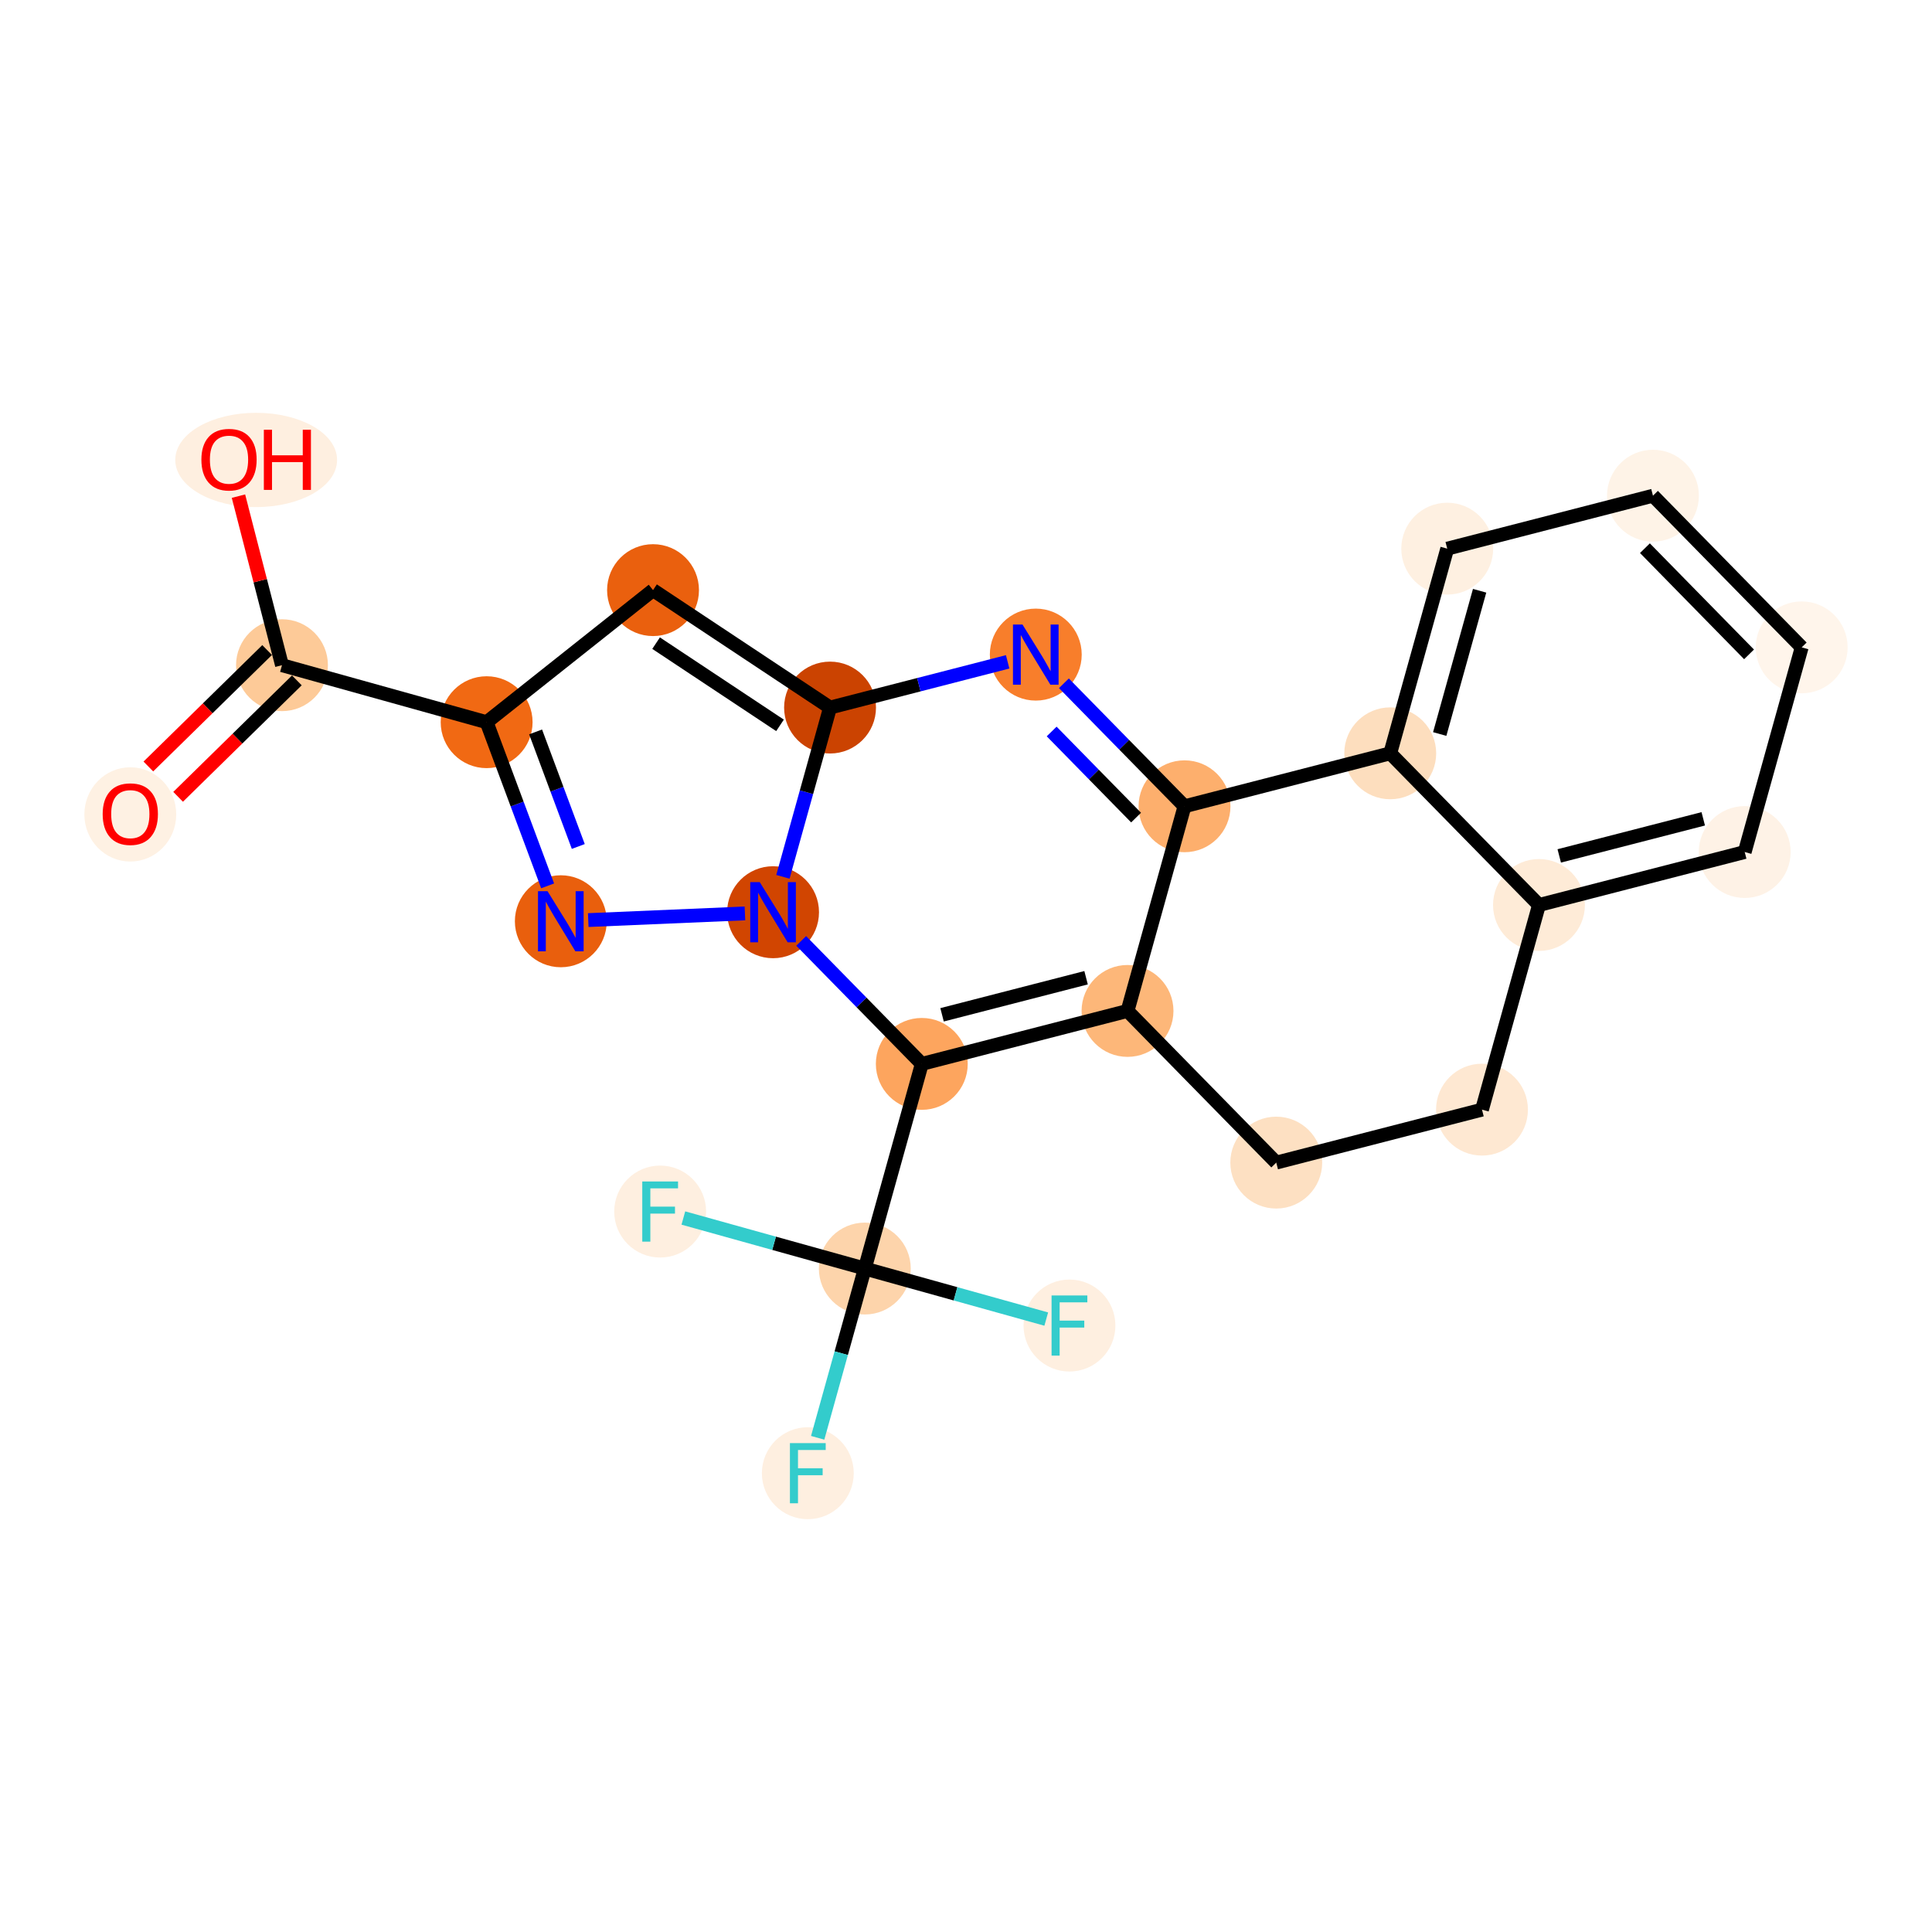 <?xml version='1.0' encoding='iso-8859-1'?>
<svg version='1.1' baseProfile='full'
              xmlns='http://www.w3.org/2000/svg'
                      xmlns:rdkit='http://www.rdkit.org/xml'
                      xmlns:xlink='http://www.w3.org/1999/xlink'
                  xml:space='preserve'
width='280px' height='280px' viewBox='0 0 280 280'>
<!-- END OF HEADER -->
<rect style='opacity:1.0;fill:#FFFFFF;stroke:none' width='280' height='280' x='0' y='0'> </rect>
<ellipse cx='18.885' cy='118.03' rx='6.158' ry='6.331'  style='fill:#FEF1E3;fill-rule:evenodd;stroke:#FEF1E3;stroke-width:1.0px;stroke-linecap:butt;stroke-linejoin:miter;stroke-opacity:1' />
<ellipse cx='40.867' cy='96.406' rx='6.158' ry='6.158'  style='fill:#FDCA98;fill-rule:evenodd;stroke:#FDCA98;stroke-width:1.0px;stroke-linecap:butt;stroke-linejoin:miter;stroke-opacity:1' />
<ellipse cx='37.126' cy='66.659' rx='11.225' ry='6.331'  style='fill:#FEEFE0;fill-rule:evenodd;stroke:#FEEFE0;stroke-width:1.0px;stroke-linecap:butt;stroke-linejoin:miter;stroke-opacity:1' />
<ellipse cx='70.527' cy='104.666' rx='6.158' ry='6.158'  style='fill:#F16913;fill-rule:evenodd;stroke:#F16913;stroke-width:1.0px;stroke-linecap:butt;stroke-linejoin:miter;stroke-opacity:1' />
<ellipse cx='94.642' cy='85.526' rx='6.158' ry='6.158'  style='fill:#EA600E;fill-rule:evenodd;stroke:#EA600E;stroke-width:1.0px;stroke-linecap:butt;stroke-linejoin:miter;stroke-opacity:1' />
<ellipse cx='120.297' cy='102.546' rx='6.158' ry='6.158'  style='fill:#CB4301;fill-rule:evenodd;stroke:#CB4301;stroke-width:1.0px;stroke-linecap:butt;stroke-linejoin:miter;stroke-opacity:1' />
<ellipse cx='150.113' cy='94.87' rx='6.158' ry='6.165'  style='fill:#F87E2B;fill-rule:evenodd;stroke:#F87E2B;stroke-width:1.0px;stroke-linecap:butt;stroke-linejoin:miter;stroke-opacity:1' />
<ellipse cx='171.669' cy='116.852' rx='6.158' ry='6.158'  style='fill:#FDAF6D;fill-rule:evenodd;stroke:#FDAF6D;stroke-width:1.0px;stroke-linecap:butt;stroke-linejoin:miter;stroke-opacity:1' />
<ellipse cx='163.409' cy='146.512' rx='6.158' ry='6.158'  style='fill:#FDB779;fill-rule:evenodd;stroke:#FDB779;stroke-width:1.0px;stroke-linecap:butt;stroke-linejoin:miter;stroke-opacity:1' />
<ellipse cx='133.594' cy='154.188' rx='6.158' ry='6.158'  style='fill:#FDA55E;fill-rule:evenodd;stroke:#FDA55E;stroke-width:1.0px;stroke-linecap:butt;stroke-linejoin:miter;stroke-opacity:1' />
<ellipse cx='125.334' cy='183.848' rx='6.158' ry='6.158'  style='fill:#FDD4AB;fill-rule:evenodd;stroke:#FDD4AB;stroke-width:1.0px;stroke-linecap:butt;stroke-linejoin:miter;stroke-opacity:1' />
<ellipse cx='117.075' cy='213.507' rx='6.158' ry='6.165'  style='fill:#FEEFE0;fill-rule:evenodd;stroke:#FEEFE0;stroke-width:1.0px;stroke-linecap:butt;stroke-linejoin:miter;stroke-opacity:1' />
<ellipse cx='95.675' cy='175.588' rx='6.158' ry='6.165'  style='fill:#FEEFE0;fill-rule:evenodd;stroke:#FEEFE0;stroke-width:1.0px;stroke-linecap:butt;stroke-linejoin:miter;stroke-opacity:1' />
<ellipse cx='154.994' cy='192.107' rx='6.158' ry='6.165'  style='fill:#FEEFE0;fill-rule:evenodd;stroke:#FEEFE0;stroke-width:1.0px;stroke-linecap:butt;stroke-linejoin:miter;stroke-opacity:1' />
<ellipse cx='112.038' cy='132.206' rx='6.158' ry='6.165'  style='fill:#D14501;fill-rule:evenodd;stroke:#D14501;stroke-width:1.0px;stroke-linecap:butt;stroke-linejoin:miter;stroke-opacity:1' />
<ellipse cx='81.278' cy='133.516' rx='6.158' ry='6.165'  style='fill:#E95F0D;fill-rule:evenodd;stroke:#E95F0D;stroke-width:1.0px;stroke-linecap:butt;stroke-linejoin:miter;stroke-opacity:1' />
<ellipse cx='184.965' cy='168.494' rx='6.158' ry='6.158'  style='fill:#FDE0C2;fill-rule:evenodd;stroke:#FDE0C2;stroke-width:1.0px;stroke-linecap:butt;stroke-linejoin:miter;stroke-opacity:1' />
<ellipse cx='214.781' cy='160.818' rx='6.158' ry='6.158'  style='fill:#FEE8D2;fill-rule:evenodd;stroke:#FEE8D2;stroke-width:1.0px;stroke-linecap:butt;stroke-linejoin:miter;stroke-opacity:1' />
<ellipse cx='223.04' cy='131.158' rx='6.158' ry='6.158'  style='fill:#FEEBD7;fill-rule:evenodd;stroke:#FEEBD7;stroke-width:1.0px;stroke-linecap:butt;stroke-linejoin:miter;stroke-opacity:1' />
<ellipse cx='252.856' cy='123.482' rx='6.158' ry='6.158'  style='fill:#FEF2E6;fill-rule:evenodd;stroke:#FEF2E6;stroke-width:1.0px;stroke-linecap:butt;stroke-linejoin:miter;stroke-opacity:1' />
<ellipse cx='261.115' cy='93.822' rx='6.158' ry='6.158'  style='fill:#FFF5EB;fill-rule:evenodd;stroke:#FFF5EB;stroke-width:1.0px;stroke-linecap:butt;stroke-linejoin:miter;stroke-opacity:1' />
<ellipse cx='239.559' cy='71.84' rx='6.158' ry='6.158'  style='fill:#FEF3E7;fill-rule:evenodd;stroke:#FEF3E7;stroke-width:1.0px;stroke-linecap:butt;stroke-linejoin:miter;stroke-opacity:1' />
<ellipse cx='209.744' cy='79.516' rx='6.158' ry='6.158'  style='fill:#FEF0E1;fill-rule:evenodd;stroke:#FEF0E1;stroke-width:1.0px;stroke-linecap:butt;stroke-linejoin:miter;stroke-opacity:1' />
<ellipse cx='201.484' cy='109.176' rx='6.158' ry='6.158'  style='fill:#FDDEBE;fill-rule:evenodd;stroke:#FDDEBE;stroke-width:1.0px;stroke-linecap:butt;stroke-linejoin:miter;stroke-opacity:1' />
<path class='bond-0 atom-0 atom-1' d='M 25.813,115.481 L 34.418,107.043' style='fill:none;fill-rule:evenodd;stroke:#FF0000;stroke-width:2.0px;stroke-linecap:butt;stroke-linejoin:miter;stroke-opacity:1' />
<path class='bond-0 atom-0 atom-1' d='M 34.418,107.043 L 43.023,98.605' style='fill:none;fill-rule:evenodd;stroke:#000000;stroke-width:2.0px;stroke-linecap:butt;stroke-linejoin:miter;stroke-opacity:1' />
<path class='bond-0 atom-0 atom-1' d='M 21.501,111.085 L 30.107,102.646' style='fill:none;fill-rule:evenodd;stroke:#FF0000;stroke-width:2.0px;stroke-linecap:butt;stroke-linejoin:miter;stroke-opacity:1' />
<path class='bond-0 atom-0 atom-1' d='M 30.107,102.646 L 38.712,94.208' style='fill:none;fill-rule:evenodd;stroke:#000000;stroke-width:2.0px;stroke-linecap:butt;stroke-linejoin:miter;stroke-opacity:1' />
<path class='bond-1 atom-1 atom-2' d='M 40.867,96.406 L 37.713,84.156' style='fill:none;fill-rule:evenodd;stroke:#000000;stroke-width:2.0px;stroke-linecap:butt;stroke-linejoin:miter;stroke-opacity:1' />
<path class='bond-1 atom-1 atom-2' d='M 37.713,84.156 L 34.559,71.905' style='fill:none;fill-rule:evenodd;stroke:#FF0000;stroke-width:2.0px;stroke-linecap:butt;stroke-linejoin:miter;stroke-opacity:1' />
<path class='bond-2 atom-1 atom-3' d='M 40.867,96.406 L 70.527,104.666' style='fill:none;fill-rule:evenodd;stroke:#000000;stroke-width:2.0px;stroke-linecap:butt;stroke-linejoin:miter;stroke-opacity:1' />
<path class='bond-3 atom-3 atom-4' d='M 70.527,104.666 L 94.642,85.526' style='fill:none;fill-rule:evenodd;stroke:#000000;stroke-width:2.0px;stroke-linecap:butt;stroke-linejoin:miter;stroke-opacity:1' />
<path class='bond-23 atom-15 atom-3' d='M 79.366,128.386 L 74.947,116.526' style='fill:none;fill-rule:evenodd;stroke:#0000FF;stroke-width:2.0px;stroke-linecap:butt;stroke-linejoin:miter;stroke-opacity:1' />
<path class='bond-23 atom-15 atom-3' d='M 74.947,116.526 L 70.527,104.666' style='fill:none;fill-rule:evenodd;stroke:#000000;stroke-width:2.0px;stroke-linecap:butt;stroke-linejoin:miter;stroke-opacity:1' />
<path class='bond-23 atom-15 atom-3' d='M 83.81,122.678 L 80.716,114.376' style='fill:none;fill-rule:evenodd;stroke:#0000FF;stroke-width:2.0px;stroke-linecap:butt;stroke-linejoin:miter;stroke-opacity:1' />
<path class='bond-23 atom-15 atom-3' d='M 80.716,114.376 L 77.623,106.074' style='fill:none;fill-rule:evenodd;stroke:#000000;stroke-width:2.0px;stroke-linecap:butt;stroke-linejoin:miter;stroke-opacity:1' />
<path class='bond-4 atom-4 atom-5' d='M 94.642,85.526 L 120.297,102.546' style='fill:none;fill-rule:evenodd;stroke:#000000;stroke-width:2.0px;stroke-linecap:butt;stroke-linejoin:miter;stroke-opacity:1' />
<path class='bond-4 atom-4 atom-5' d='M 95.086,93.21 L 113.045,105.124' style='fill:none;fill-rule:evenodd;stroke:#000000;stroke-width:2.0px;stroke-linecap:butt;stroke-linejoin:miter;stroke-opacity:1' />
<path class='bond-5 atom-5 atom-6' d='M 120.297,102.546 L 133.167,99.233' style='fill:none;fill-rule:evenodd;stroke:#000000;stroke-width:2.0px;stroke-linecap:butt;stroke-linejoin:miter;stroke-opacity:1' />
<path class='bond-5 atom-5 atom-6' d='M 133.167,99.233 L 146.037,95.919' style='fill:none;fill-rule:evenodd;stroke:#0000FF;stroke-width:2.0px;stroke-linecap:butt;stroke-linejoin:miter;stroke-opacity:1' />
<path class='bond-25 atom-14 atom-5' d='M 113.466,127.076 L 116.882,114.811' style='fill:none;fill-rule:evenodd;stroke:#0000FF;stroke-width:2.0px;stroke-linecap:butt;stroke-linejoin:miter;stroke-opacity:1' />
<path class='bond-25 atom-14 atom-5' d='M 116.882,114.811 L 120.297,102.546' style='fill:none;fill-rule:evenodd;stroke:#000000;stroke-width:2.0px;stroke-linecap:butt;stroke-linejoin:miter;stroke-opacity:1' />
<path class='bond-6 atom-6 atom-7' d='M 154.189,99.027 L 162.929,107.94' style='fill:none;fill-rule:evenodd;stroke:#0000FF;stroke-width:2.0px;stroke-linecap:butt;stroke-linejoin:miter;stroke-opacity:1' />
<path class='bond-6 atom-6 atom-7' d='M 162.929,107.94 L 171.669,116.852' style='fill:none;fill-rule:evenodd;stroke:#000000;stroke-width:2.0px;stroke-linecap:butt;stroke-linejoin:miter;stroke-opacity:1' />
<path class='bond-6 atom-6 atom-7' d='M 152.415,106.012 L 158.532,112.251' style='fill:none;fill-rule:evenodd;stroke:#0000FF;stroke-width:2.0px;stroke-linecap:butt;stroke-linejoin:miter;stroke-opacity:1' />
<path class='bond-6 atom-6 atom-7' d='M 158.532,112.251 L 164.65,118.49' style='fill:none;fill-rule:evenodd;stroke:#000000;stroke-width:2.0px;stroke-linecap:butt;stroke-linejoin:miter;stroke-opacity:1' />
<path class='bond-7 atom-7 atom-8' d='M 171.669,116.852 L 163.409,146.512' style='fill:none;fill-rule:evenodd;stroke:#000000;stroke-width:2.0px;stroke-linecap:butt;stroke-linejoin:miter;stroke-opacity:1' />
<path class='bond-26 atom-23 atom-7' d='M 201.484,109.176 L 171.669,116.852' style='fill:none;fill-rule:evenodd;stroke:#000000;stroke-width:2.0px;stroke-linecap:butt;stroke-linejoin:miter;stroke-opacity:1' />
<path class='bond-8 atom-8 atom-9' d='M 163.409,146.512 L 133.594,154.188' style='fill:none;fill-rule:evenodd;stroke:#000000;stroke-width:2.0px;stroke-linecap:butt;stroke-linejoin:miter;stroke-opacity:1' />
<path class='bond-8 atom-8 atom-9' d='M 157.402,141.7 L 136.531,147.074' style='fill:none;fill-rule:evenodd;stroke:#000000;stroke-width:2.0px;stroke-linecap:butt;stroke-linejoin:miter;stroke-opacity:1' />
<path class='bond-15 atom-8 atom-16' d='M 163.409,146.512 L 184.965,168.494' style='fill:none;fill-rule:evenodd;stroke:#000000;stroke-width:2.0px;stroke-linecap:butt;stroke-linejoin:miter;stroke-opacity:1' />
<path class='bond-9 atom-9 atom-10' d='M 133.594,154.188 L 125.334,183.848' style='fill:none;fill-rule:evenodd;stroke:#000000;stroke-width:2.0px;stroke-linecap:butt;stroke-linejoin:miter;stroke-opacity:1' />
<path class='bond-13 atom-9 atom-14' d='M 133.594,154.188 L 124.854,145.275' style='fill:none;fill-rule:evenodd;stroke:#000000;stroke-width:2.0px;stroke-linecap:butt;stroke-linejoin:miter;stroke-opacity:1' />
<path class='bond-13 atom-9 atom-14' d='M 124.854,145.275 L 116.114,136.363' style='fill:none;fill-rule:evenodd;stroke:#0000FF;stroke-width:2.0px;stroke-linecap:butt;stroke-linejoin:miter;stroke-opacity:1' />
<path class='bond-10 atom-10 atom-11' d='M 125.334,183.848 L 121.919,196.113' style='fill:none;fill-rule:evenodd;stroke:#000000;stroke-width:2.0px;stroke-linecap:butt;stroke-linejoin:miter;stroke-opacity:1' />
<path class='bond-10 atom-10 atom-11' d='M 121.919,196.113 L 118.503,208.378' style='fill:none;fill-rule:evenodd;stroke:#33CCCC;stroke-width:2.0px;stroke-linecap:butt;stroke-linejoin:miter;stroke-opacity:1' />
<path class='bond-11 atom-10 atom-12' d='M 125.334,183.848 L 112.186,180.186' style='fill:none;fill-rule:evenodd;stroke:#000000;stroke-width:2.0px;stroke-linecap:butt;stroke-linejoin:miter;stroke-opacity:1' />
<path class='bond-11 atom-10 atom-12' d='M 112.186,180.186 L 99.037,176.524' style='fill:none;fill-rule:evenodd;stroke:#33CCCC;stroke-width:2.0px;stroke-linecap:butt;stroke-linejoin:miter;stroke-opacity:1' />
<path class='bond-12 atom-10 atom-13' d='M 125.334,183.848 L 138.483,187.509' style='fill:none;fill-rule:evenodd;stroke:#000000;stroke-width:2.0px;stroke-linecap:butt;stroke-linejoin:miter;stroke-opacity:1' />
<path class='bond-12 atom-10 atom-13' d='M 138.483,187.509 L 151.631,191.171' style='fill:none;fill-rule:evenodd;stroke:#33CCCC;stroke-width:2.0px;stroke-linecap:butt;stroke-linejoin:miter;stroke-opacity:1' />
<path class='bond-14 atom-14 atom-15' d='M 107.962,132.379 L 85.252,133.346' style='fill:none;fill-rule:evenodd;stroke:#0000FF;stroke-width:2.0px;stroke-linecap:butt;stroke-linejoin:miter;stroke-opacity:1' />
<path class='bond-16 atom-16 atom-17' d='M 184.965,168.494 L 214.781,160.818' style='fill:none;fill-rule:evenodd;stroke:#000000;stroke-width:2.0px;stroke-linecap:butt;stroke-linejoin:miter;stroke-opacity:1' />
<path class='bond-17 atom-17 atom-18' d='M 214.781,160.818 L 223.04,131.158' style='fill:none;fill-rule:evenodd;stroke:#000000;stroke-width:2.0px;stroke-linecap:butt;stroke-linejoin:miter;stroke-opacity:1' />
<path class='bond-18 atom-18 atom-19' d='M 223.04,131.158 L 252.856,123.482' style='fill:none;fill-rule:evenodd;stroke:#000000;stroke-width:2.0px;stroke-linecap:butt;stroke-linejoin:miter;stroke-opacity:1' />
<path class='bond-18 atom-18 atom-19' d='M 225.977,124.044 L 246.848,118.67' style='fill:none;fill-rule:evenodd;stroke:#000000;stroke-width:2.0px;stroke-linecap:butt;stroke-linejoin:miter;stroke-opacity:1' />
<path class='bond-24 atom-23 atom-18' d='M 201.484,109.176 L 223.04,131.158' style='fill:none;fill-rule:evenodd;stroke:#000000;stroke-width:2.0px;stroke-linecap:butt;stroke-linejoin:miter;stroke-opacity:1' />
<path class='bond-19 atom-19 atom-20' d='M 252.856,123.482 L 261.115,93.822' style='fill:none;fill-rule:evenodd;stroke:#000000;stroke-width:2.0px;stroke-linecap:butt;stroke-linejoin:miter;stroke-opacity:1' />
<path class='bond-20 atom-20 atom-21' d='M 261.115,93.822 L 239.559,71.84' style='fill:none;fill-rule:evenodd;stroke:#000000;stroke-width:2.0px;stroke-linecap:butt;stroke-linejoin:miter;stroke-opacity:1' />
<path class='bond-20 atom-20 atom-21' d='M 253.485,94.836 L 238.396,79.448' style='fill:none;fill-rule:evenodd;stroke:#000000;stroke-width:2.0px;stroke-linecap:butt;stroke-linejoin:miter;stroke-opacity:1' />
<path class='bond-21 atom-21 atom-22' d='M 239.559,71.84 L 209.744,79.516' style='fill:none;fill-rule:evenodd;stroke:#000000;stroke-width:2.0px;stroke-linecap:butt;stroke-linejoin:miter;stroke-opacity:1' />
<path class='bond-22 atom-22 atom-23' d='M 209.744,79.516 L 201.484,109.176' style='fill:none;fill-rule:evenodd;stroke:#000000;stroke-width:2.0px;stroke-linecap:butt;stroke-linejoin:miter;stroke-opacity:1' />
<path class='bond-22 atom-22 atom-23' d='M 214.437,85.617 L 208.655,106.379' style='fill:none;fill-rule:evenodd;stroke:#000000;stroke-width:2.0px;stroke-linecap:butt;stroke-linejoin:miter;stroke-opacity:1' />
<path  class='atom-0' d='M 14.882 117.987
Q 14.882 115.893, 15.917 114.723
Q 16.951 113.553, 18.885 113.553
Q 20.818 113.553, 21.853 114.723
Q 22.887 115.893, 22.887 117.987
Q 22.887 120.105, 21.84 121.312
Q 20.794 122.507, 18.885 122.507
Q 16.964 122.507, 15.917 121.312
Q 14.882 120.117, 14.882 117.987
M 18.885 121.521
Q 20.215 121.521, 20.929 120.635
Q 21.656 119.736, 21.656 117.987
Q 21.656 116.275, 20.929 115.413
Q 20.215 114.539, 18.885 114.539
Q 17.555 114.539, 16.828 115.401
Q 16.114 116.263, 16.114 117.987
Q 16.114 119.748, 16.828 120.635
Q 17.555 121.521, 18.885 121.521
' fill='#FF0000'/>
<path  class='atom-2' d='M 29.188 66.615
Q 29.188 64.522, 30.223 63.352
Q 31.257 62.182, 33.191 62.182
Q 35.124 62.182, 36.159 63.352
Q 37.193 64.522, 37.193 66.615
Q 37.193 68.734, 36.146 69.941
Q 35.1 71.135, 33.191 71.135
Q 31.27 71.135, 30.223 69.941
Q 29.188 68.746, 29.188 66.615
M 33.191 70.15
Q 34.521 70.15, 35.235 69.263
Q 35.962 68.364, 35.962 66.615
Q 35.962 64.904, 35.235 64.042
Q 34.521 63.167, 33.191 63.167
Q 31.861 63.167, 31.134 64.029
Q 30.42 64.891, 30.42 66.615
Q 30.42 68.377, 31.134 69.263
Q 31.861 70.15, 33.191 70.15
' fill='#FF0000'/>
<path  class='atom-2' d='M 38.24 62.281
L 39.422 62.281
L 39.422 65.987
L 43.88 65.987
L 43.88 62.281
L 45.063 62.281
L 45.063 71
L 43.88 71
L 43.88 66.973
L 39.422 66.973
L 39.422 71
L 38.24 71
L 38.24 62.281
' fill='#FF0000'/>
<path  class='atom-6' d='M 148.186 90.51
L 151.043 95.128
Q 151.326 95.584, 151.782 96.409
Q 152.237 97.234, 152.262 97.284
L 152.262 90.51
L 153.419 90.51
L 153.419 99.229
L 152.225 99.229
L 149.158 94.18
Q 148.801 93.589, 148.42 92.912
Q 148.05 92.234, 147.939 92.025
L 147.939 99.229
L 146.806 99.229
L 146.806 90.51
L 148.186 90.51
' fill='#0000FF'/>
<path  class='atom-11' d='M 114.482 209.147
L 119.667 209.147
L 119.667 210.145
L 115.652 210.145
L 115.652 212.793
L 119.224 212.793
L 119.224 213.802
L 115.652 213.802
L 115.652 217.866
L 114.482 217.866
L 114.482 209.147
' fill='#33CCCC'/>
<path  class='atom-12' d='M 93.083 171.228
L 98.267 171.228
L 98.267 172.226
L 94.253 172.226
L 94.253 174.874
L 97.824 174.874
L 97.824 175.884
L 94.253 175.884
L 94.253 179.948
L 93.083 179.948
L 93.083 171.228
' fill='#33CCCC'/>
<path  class='atom-13' d='M 152.401 187.748
L 157.586 187.748
L 157.586 188.745
L 153.571 188.745
L 153.571 191.393
L 157.142 191.393
L 157.142 192.403
L 153.571 192.403
L 153.571 196.467
L 152.401 196.467
L 152.401 187.748
' fill='#33CCCC'/>
<path  class='atom-14' d='M 110.111 127.846
L 112.968 132.464
Q 113.251 132.92, 113.707 133.745
Q 114.162 134.57, 114.187 134.619
L 114.187 127.846
L 115.344 127.846
L 115.344 136.565
L 114.15 136.565
L 111.083 131.516
Q 110.726 130.925, 110.345 130.248
Q 109.975 129.57, 109.864 129.361
L 109.864 136.565
L 108.731 136.565
L 108.731 127.846
L 110.111 127.846
' fill='#0000FF'/>
<path  class='atom-15' d='M 79.351 129.156
L 82.208 133.774
Q 82.491 134.23, 82.947 135.055
Q 83.402 135.88, 83.427 135.929
L 83.427 129.156
L 84.585 129.156
L 84.585 137.875
L 83.39 137.875
L 80.323 132.826
Q 79.966 132.235, 79.585 131.557
Q 79.215 130.88, 79.104 130.671
L 79.104 137.875
L 77.971 137.875
L 77.971 129.156
L 79.351 129.156
' fill='#0000FF'/>
</svg>
